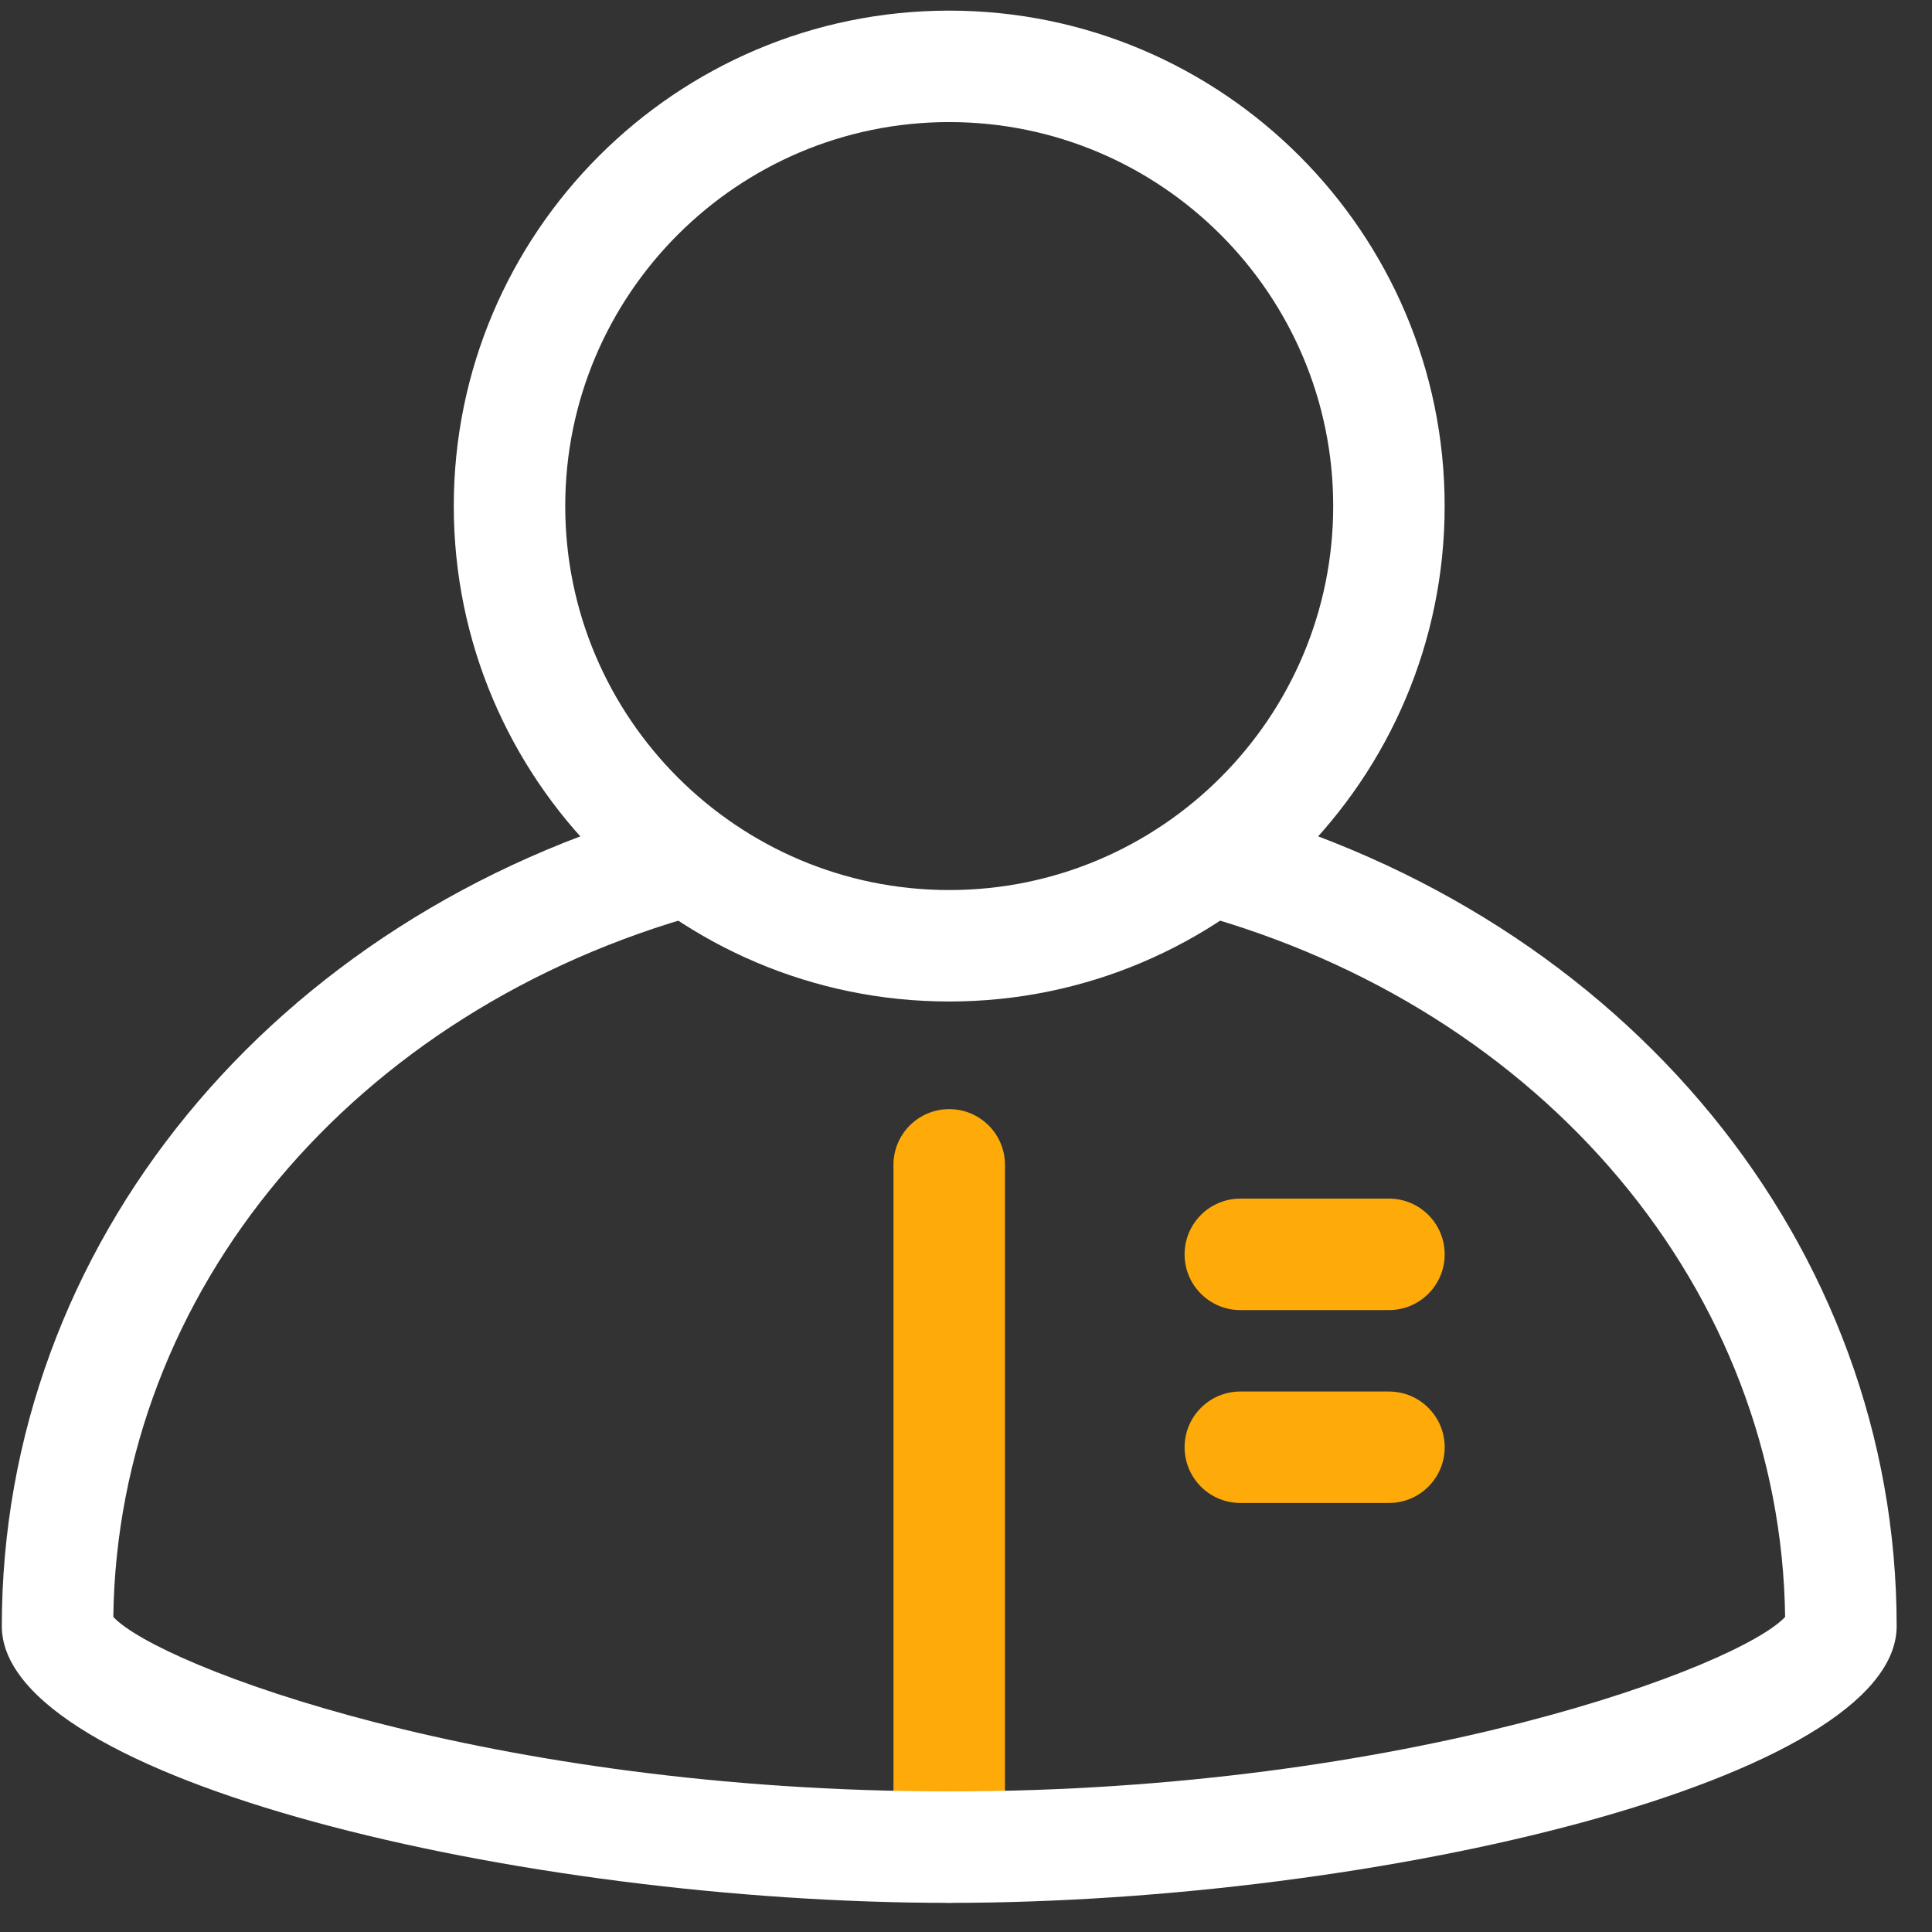 <?xml version="1.0" encoding="UTF-8" standalone="no"?>
<svg width="48px" height="48px" viewBox="0 0 48 48" version="1.1" xmlns="http://www.w3.org/2000/svg" xmlns:xlink="http://www.w3.org/1999/xlink">
    <rect x="0" y="0" width="48" height="48" fill="#333333" stroke="none"/>
    <!-- Generator: Sketch 43 (38999) - http://www.bohemiancoding.com/sketch -->
    <title>profile</title>
    <desc>Created with Sketch.</desc>
    <defs></defs>
    <g id="Page-1" stroke="none" stroke-width="1" fill="none" fill-rule="evenodd">
        <g id="profile">
            <g id="Group-33">
                <path d="M23.583,47.276 C22.818,47.276 22.198,46.656 22.198,45.892 L22.198,28.94 C22.198,28.176 22.818,27.556 23.583,27.556 C24.348,27.556 24.968,28.176 24.968,28.94 L24.968,45.892 C24.968,46.656 24.348,47.276 23.583,47.276" id="Fill-32" fill="#FEAA09"></path>
                <path d="M34.508,32.549 L30.816,32.549 C30.051,32.549 29.431,31.928 29.431,31.164 C29.431,30.4 30.051,29.779 30.816,29.779 L34.508,29.779 C35.273,29.779 35.893,30.4 35.893,31.164 C35.893,31.928 35.273,32.549 34.508,32.549" id="Fill-33" fill="#FEAA09"></path>
                <path d="M34.508,37.341 L30.816,37.341 C30.051,37.341 29.431,36.721 29.431,35.956 C29.431,35.192 30.051,34.572 30.816,34.572 L34.508,34.572 C35.273,34.572 35.893,35.192 35.893,35.956 C35.893,36.721 35.273,37.341 34.508,37.341" id="Fill-34" fill="#FEAA09"></path>
                <path d="M23.583,3.033 C18.322,3.033 14.043,7.313 14.043,12.573 C14.043,17.833 18.322,22.113 23.583,22.113 C28.844,22.113 33.123,17.833 33.123,12.573 C33.123,7.313 28.844,3.033 23.583,3.033 M23.583,24.882 C16.796,24.882 11.274,19.359 11.274,12.573 C11.274,5.785 16.796,0.264 23.583,0.264 C30.37,0.264 35.892,5.785 35.892,12.573 C35.892,19.359 30.37,24.882 23.583,24.882" id="Fill-148" fill="#FFFFFF"></path>
                <path d="M23.583,47.276 C12.922,47.276 0.045,44.209 0.045,40.4 C0.045,30.956 6.749,22.769 16.727,20.026 L17.461,22.697 C8.782,25.082 2.924,32.087 2.815,40.172 C3.945,41.387 12.158,44.507 23.583,44.507 C35.008,44.507 43.222,41.387 44.351,40.172 C44.242,32.087 38.385,25.082 29.706,22.697 L30.44,20.026 C40.417,22.769 47.122,30.956 47.122,40.4 C47.122,44.209 34.245,47.276 23.583,47.276" id="Fill-149" fill="#FFFFFF"></path>
            </g>
        </g>
    </g>
</svg>